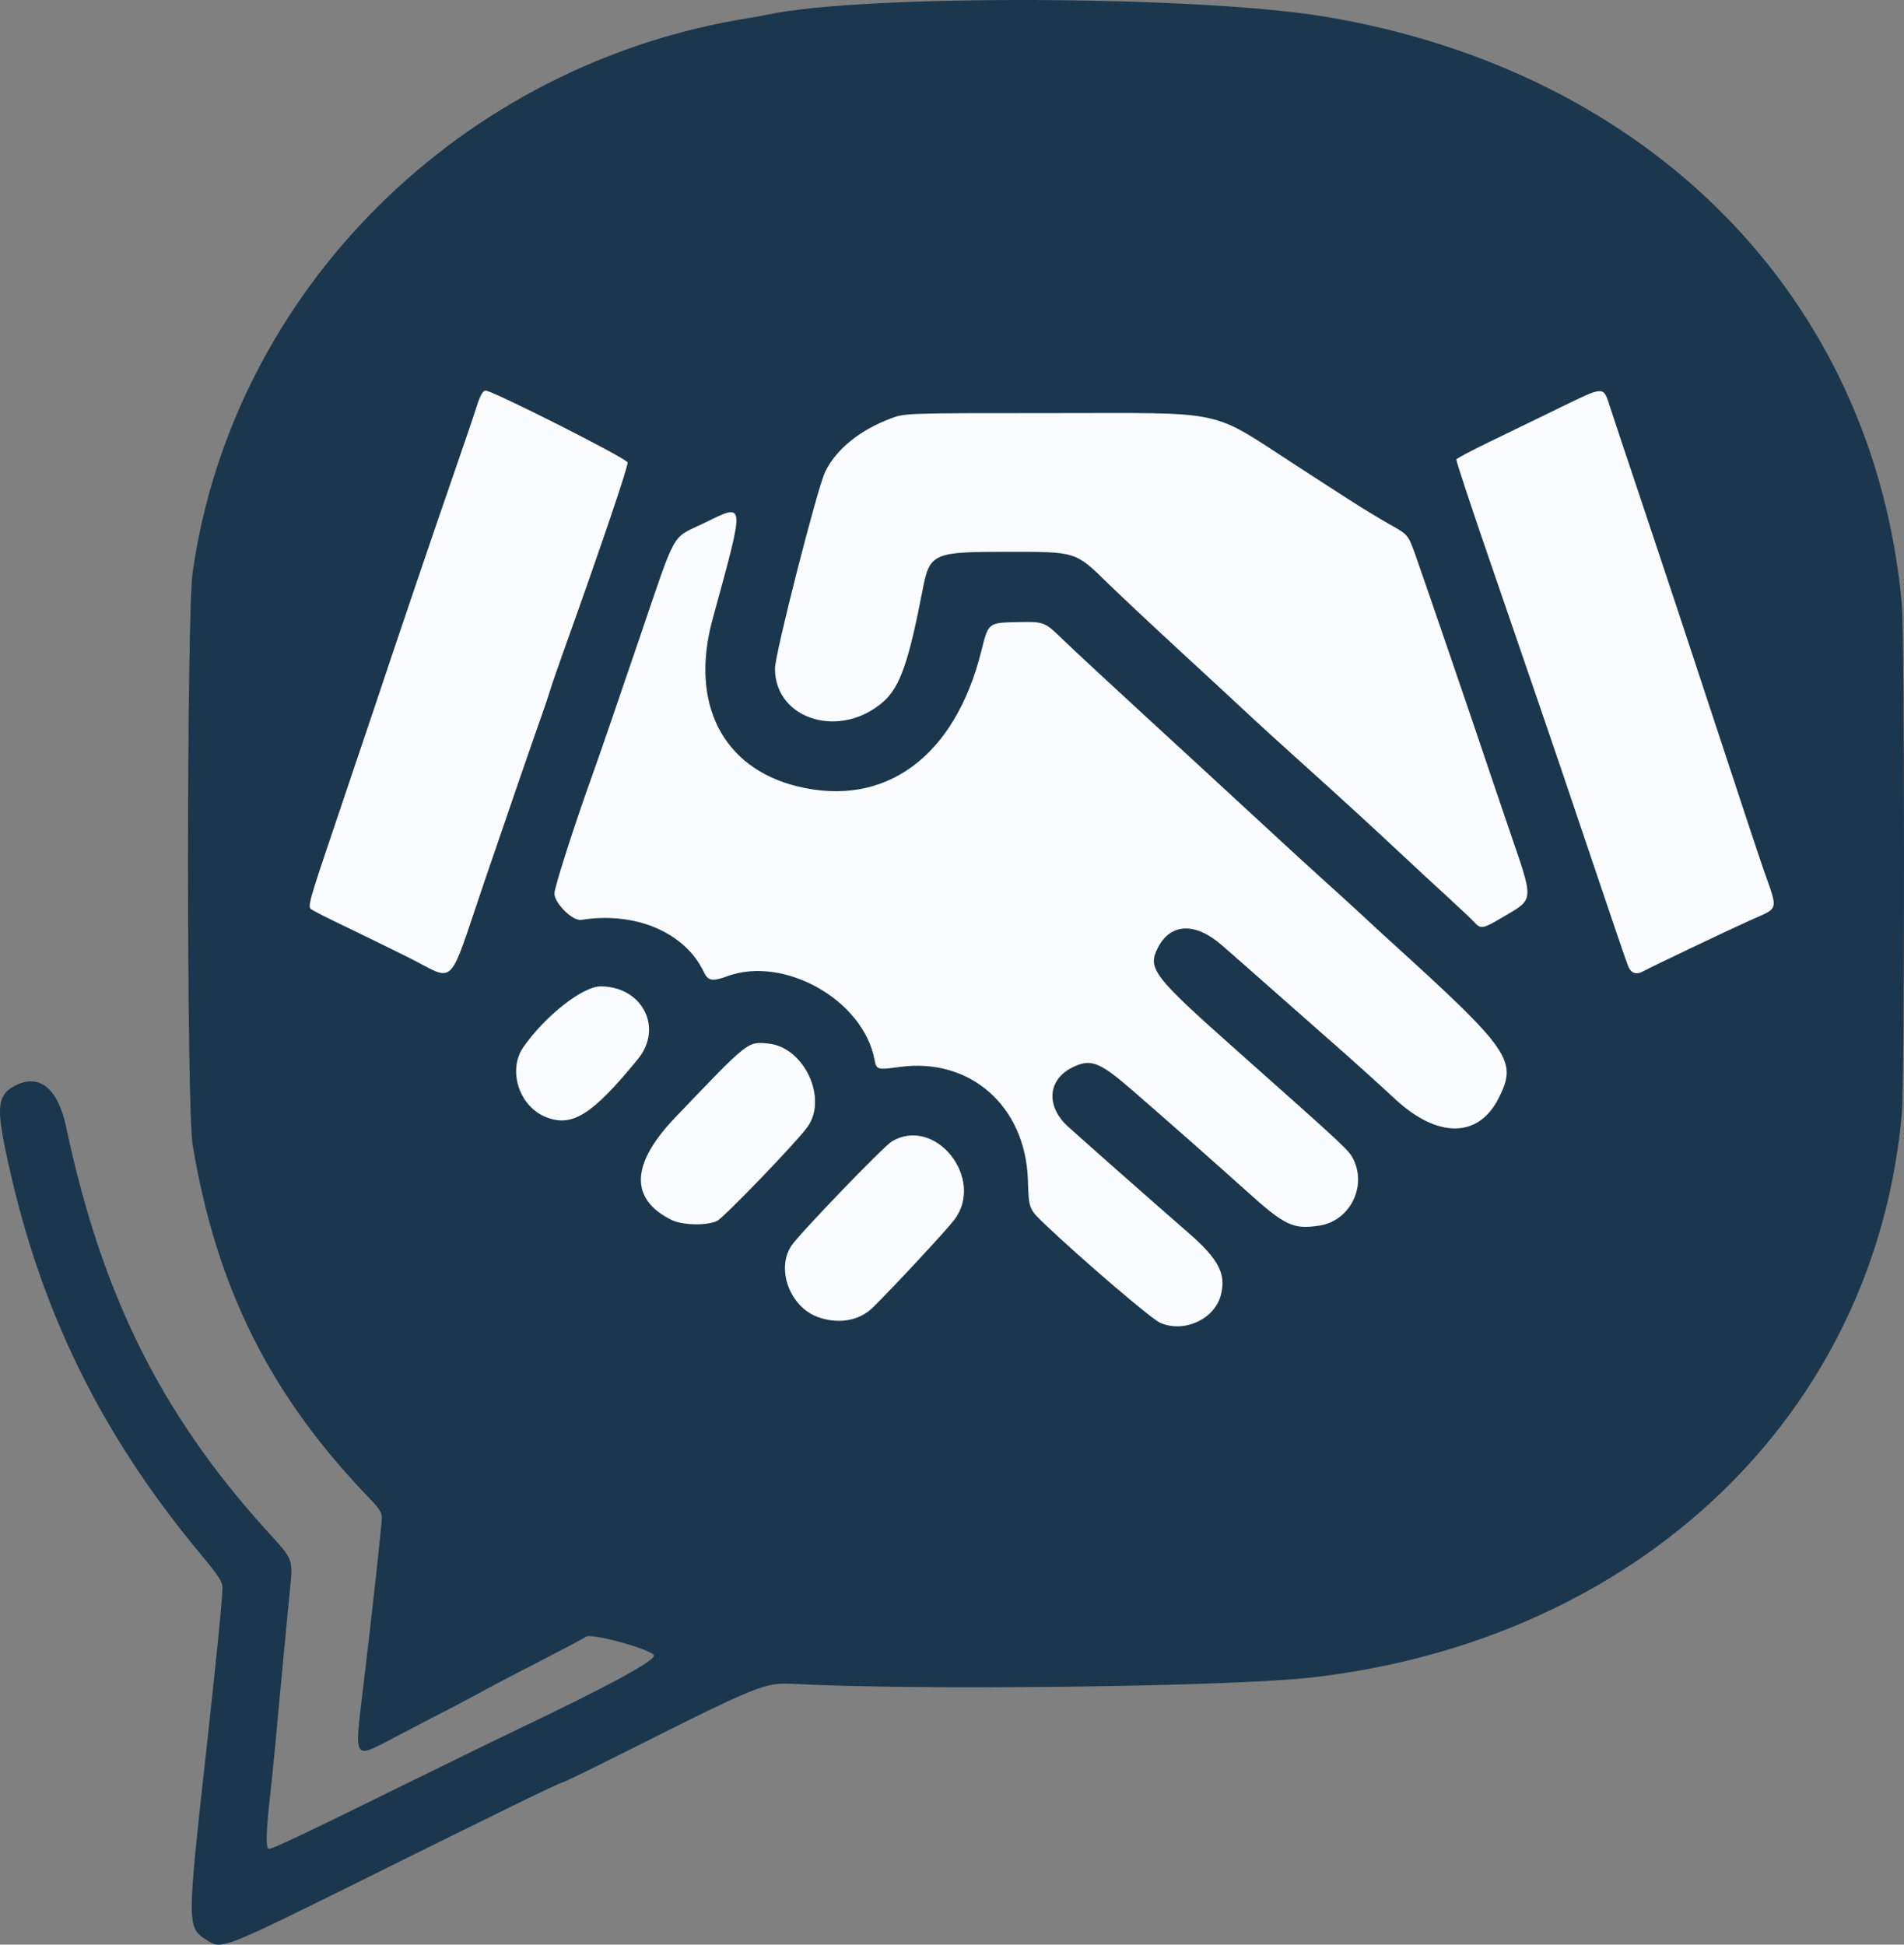 <?xml version="1.0" encoding="UTF-8" standalone="no"?>
<!-- Created with Inkscape (http://www.inkscape.org/) -->

<svg
   version="1.1"
   id="svg1"
   width="871.873"
   height="890.54"
   viewBox="0 0 871.873 890.54"
   xml:space="preserve"
   xmlns="http://www.w3.org/2000/svg"
   xmlns:svg="http://www.w3.org/2000/svg"><rect x="0" y="0" width="871.873" height="890.54" fill="#808080" stroke="none"/><defs
     id="defs1" /><g
     id="g1"
     transform="translate(-18.127,-88.318)"><path
       fill="#1b374d"
       d="m 181.5,950.548 c 70.439,-34.936 91.382,-45.156 94.362,-46.047 1.299,-0.389 14.574,-6.848 29.5,-14.354 59.755,-30.049 63.105,-31.406 75.872,-30.717 58.011,3.128 201.361,1.334 238.266,-2.981 C 768.978,838.967 876.598,735.963 889.005,598.5 c 1.343,-14.877 1.318,-219.502 -0.029,-234 C 875.972,224.473 773.767,120.669 624.5,95.886 566.49,86.255 413.988,85.684 370,94.933 367.525,95.454 363.7,96.163 361.5,96.509 229.212,117.325 124.62,221.438 106.341,350.5 c -2.816,19.881 -2.828,245.063 -0.014,262 10.936,65.829 35.59,115.008 81.423,162.422 3.839,3.972 5.25,6.198 5.25,8.286 0,2.851 -4.146,40.706 -8.083,73.791 -4.683,39.362 -5.957,37.23 15.577,26.07 24.353,-12.621 36.001,-18.745 41.006,-21.56 2.2,-1.237 13,-6.873 24,-12.524 11,-5.651 20.427,-10.66 20.95,-11.13 1.953,-1.758 27.661,5.087 31.011,8.257 2.134,2.02 -19.888,14.001 -66.461,36.158 -5.225,2.486 -25.25,12.272 -44.5,21.746 C 157.654,928.058 143.045,935 141.299,935 c -1.61,0 -1.389,-7.846 0.746,-26.5 0.903,-7.889 2.66,-26.163 5.433,-56.5 0.779,-8.525 2.14,-22.797 3.023,-31.715 1.896,-19.141 2.768,-16.608 -10.934,-31.781 C 91.695,735.491 64.521,680.624 48.437,604.504 44.677,586.708 36.119,579.75 25.039,585.48 c -7.752,4.009 -8.574,9.336 -4.496,29.132 14.659,71.155 42.724,129.307 89.549,185.546 8.036,9.652 9.908,12.509 9.905,15.121 -0.004,4.827 -2.522,30.333 -7.03,71.22 -9.464,85.838 -9.472,84.403 0.533,90.718 6.086,3.842 7.976,3.101 68,-26.67 z"
       id="path2" /><path
       style="opacity:1;fill:#fafbfd;fill-opacity:1"
       d="m 693.344,510.75 c -1.109,-1.238 -6.928,-6.742 -12.93,-12.232 C 674.411,493.027 666.125,485.362 662,481.484 648.601,468.888 629.844,451.694 613.5,437.027 c -8.8,-7.897 -19.15,-17.325 -23,-20.95 -3.85,-3.625 -17.746,-16.488 -30.88,-28.584 -13.134,-12.096 -28.434,-26.443 -34,-31.883 -15.164,-14.819 -14.433,-14.588 -46.054,-14.6 -34.324,-0.013 -35.716,0.612 -38.97,17.49 -6.326,32.812 -10.309,44.259 -17.723,50.924 C 403.219,427.094 373,418.037 373,394.476 c 0,-6.715 19.441,-82.864 23.011,-90.135 C 401.086,294.006 411.692,285.384 426,279.963 432.5,277.5 432.5,277.5 499.5,277.5 c 82.058,0 71.599,-2.257 112.683,24.321 6.224,4.027 16.44,10.631 22.702,14.676 6.262,4.045 15.121,9.452 19.686,12.014 8.301,4.659 8.301,4.659 11.465,13.324 2.564,7.023 29.404,85.464 34.443,100.665 0.729,2.2 4.471,13.225 8.316,24.5 12.103,35.498 12.368,32.467 -3.668,41.994 -7.797,4.632 -9.04,4.817 -11.784,1.756 z"
       id="path24" /><path
       style="opacity:1;fill:#fafbfd;fill-opacity:1"
       d="m 763.672,530.75 c -0.745,-1.788 -8.158,-23.5 -16.473,-48.25 -8.315,-24.75 -18.763,-55.575 -23.218,-68.5 -4.455,-12.925 -9.629,-28 -11.499,-33.5 -1.87,-5.5 -6.817,-19.9 -10.993,-32 -8.84,-25.611 -16.485,-48.679 -16.487,-49.745 -7.4e-4,-0.41 6.861,-4.065 15.249,-8.122 8.387,-4.058 22.759,-11.035 31.937,-15.505 20.895,-10.177 20.071,-10.164 23.217,-0.378 1.37,4.263 8.534,25.75 15.919,47.75 7.385,22 21.85,65.65 32.143,97 10.293,31.35 20.206,61.275 22.029,66.5 6.991,20.04 7.575,17.721 -5.995,23.794 -9.22,4.126 -45.615,21.473 -48.736,23.229 -3.324,1.871 -5.679,1.116 -7.092,-2.273 z"
       id="path22" /><path
       style="opacity:1;fill:#fafbfd;fill-opacity:1"
       d="m 205,526.699 c -9.075,-4.518 -22.374,-11.021 -29.552,-14.452 -7.179,-3.431 -13.856,-6.825 -14.838,-7.544 -1.672,-1.223 -0.946,-3.783 11.413,-40.255 7.259,-21.422 15.141,-44.799 17.515,-51.949 8.8,-26.501 27.552,-81.765 35.968,-106 4.775,-13.75 9.67,-28.147 10.878,-31.994 1.504,-4.788 2.754,-7.101 3.963,-7.334 2.401,-0.462 64.53,30.92 65.174,32.921 0.44,1.367 -12.669,40.006 -29.485,86.908 -2.662,7.425 -5.293,15.075 -5.847,17 -0.554,1.925 -2.448,7.55 -4.21,12.5 -3.453,9.704 -16.389,47.236 -26.022,75.5 C 222.763,542.453 227.4,537.85 205,526.699 Z"
       id="path20" /><path
       style="opacity:1;fill:#fafbfd;fill-opacity:1"
       d="m 267.466,599.6 c -11.843,-5.159 -16.83,-21.447 -9.709,-31.708 9.93,-14.308 27.221,-27.904 35.443,-27.87 19.086,0.079 28.76,18.967 17.05,33.286 -21.22,25.947 -30.494,31.646 -42.784,26.292 z"
       id="path18" /><path
       style="opacity:1;fill:#fafbfd;fill-opacity:1"
       d="m 325.557,646.953 c -19.179,-9.568 -18.592,-25.57 1.716,-46.831 33.853,-35.441 33.076,-34.824 42.677,-33.901 16.332,1.569 27.36,25.02 17.947,38.162 -4.952,6.912 -38.314,41.587 -41.44,43.071 -4.738,2.248 -15.926,1.98 -20.899,-0.501 z"
       id="path16" /><path
       style="opacity:1;fill:#fafbfd;fill-opacity:1"
       d="m 392.53,691.406 c -12.716,-4.655 -19.091,-21.915 -12.034,-32.579 3.606,-5.449 42.115,-45.439 45.995,-47.765 19.848,-11.894 42.915,16.99 28.636,35.857 -3.614,4.775 -28.37,31.42 -37.352,40.201 -6.26,6.12 -15.807,7.741 -25.245,4.286 z"
       id="path14" /><path
       style="opacity:1;fill:#fafbfd;fill-opacity:1"
       d="m 549.237,694.021 c -4.007,-1.819 -35.437,-28.709 -52.357,-44.794 -7.65,-7.273 -7.65,-7.273 -8.065,-20.5 -1.062,-33.854 -26.408,-56.21 -58.719,-51.795 -10.306,1.408 -10.64,1.311 -11.515,-3.352 -5.115,-27.264 -41.366,-47.788 -67.457,-38.191 -6.848,2.519 -8.771,2.157 -10.756,-2.026 -8.585,-18.091 -31.353,-27.749 -56.091,-23.793 C 280.346,510.2 272,501.959 272,497.448 c 0,-2.76 9.166,-31.348 17.297,-53.948 3.007,-8.359 10.548,-30.261 21.691,-63 17.084,-50.195 14.394,-45.326 28.919,-52.341 19.876,-9.6 19.651,-11.786 4.501,43.813 -10.472,38.431 4.562,68.024 38.845,76.461 40.242,9.905 72.193,-13.591 84.22,-61.933 3.234,-13 3.234,-13 16.034,-13.281 12.8,-0.281 12.8,-0.281 21.396,8.04 4.728,4.576 22.306,20.903 39.062,36.281 16.756,15.378 39.706,36.522 51,46.985 11.294,10.464 25.26,23.264 31.035,28.445 5.775,5.181 13.2,11.951 16.5,15.045 3.3,3.094 8.475,7.871 11.5,10.616 56.119,50.93 59.211,55.418 50.224,72.899 -9.317,18.123 -28.047,18.077 -47.487,-0.117 -6.009,-5.624 -22.052,-20.072 -28.805,-25.942 -2.512,-2.184 -11.737,-10.315 -20.5,-18.069 -8.763,-7.755 -17.691,-15.63 -19.841,-17.5 -2.15,-1.87 -6.564,-5.736 -9.809,-8.59 -12.179,-10.714 -23.519,-10.37 -29.378,0.89 -4.985,9.581 -2.373,13.025 35.213,46.423 51.513,45.773 52.241,46.454 54.323,50.755 6.118,12.638 -1.909,28.145 -15.634,30.203 -12.143,1.821 -15.735,0.107 -33.629,-16.04 -12.442,-11.227 -37.82,-33.623 -52.55,-46.375 -14.69,-12.717 -18.709,-14.184 -27.157,-9.916 -11.018,5.566 -11.949,17.469 -2.088,26.701 3.575,3.347 43.623,38.7 54.865,48.433 14.449,12.509 18.029,19.306 15.37,29.18 -2.977,11.057 -17.081,17.359 -27.88,12.457 z"
       id="path12" /></g></svg>
